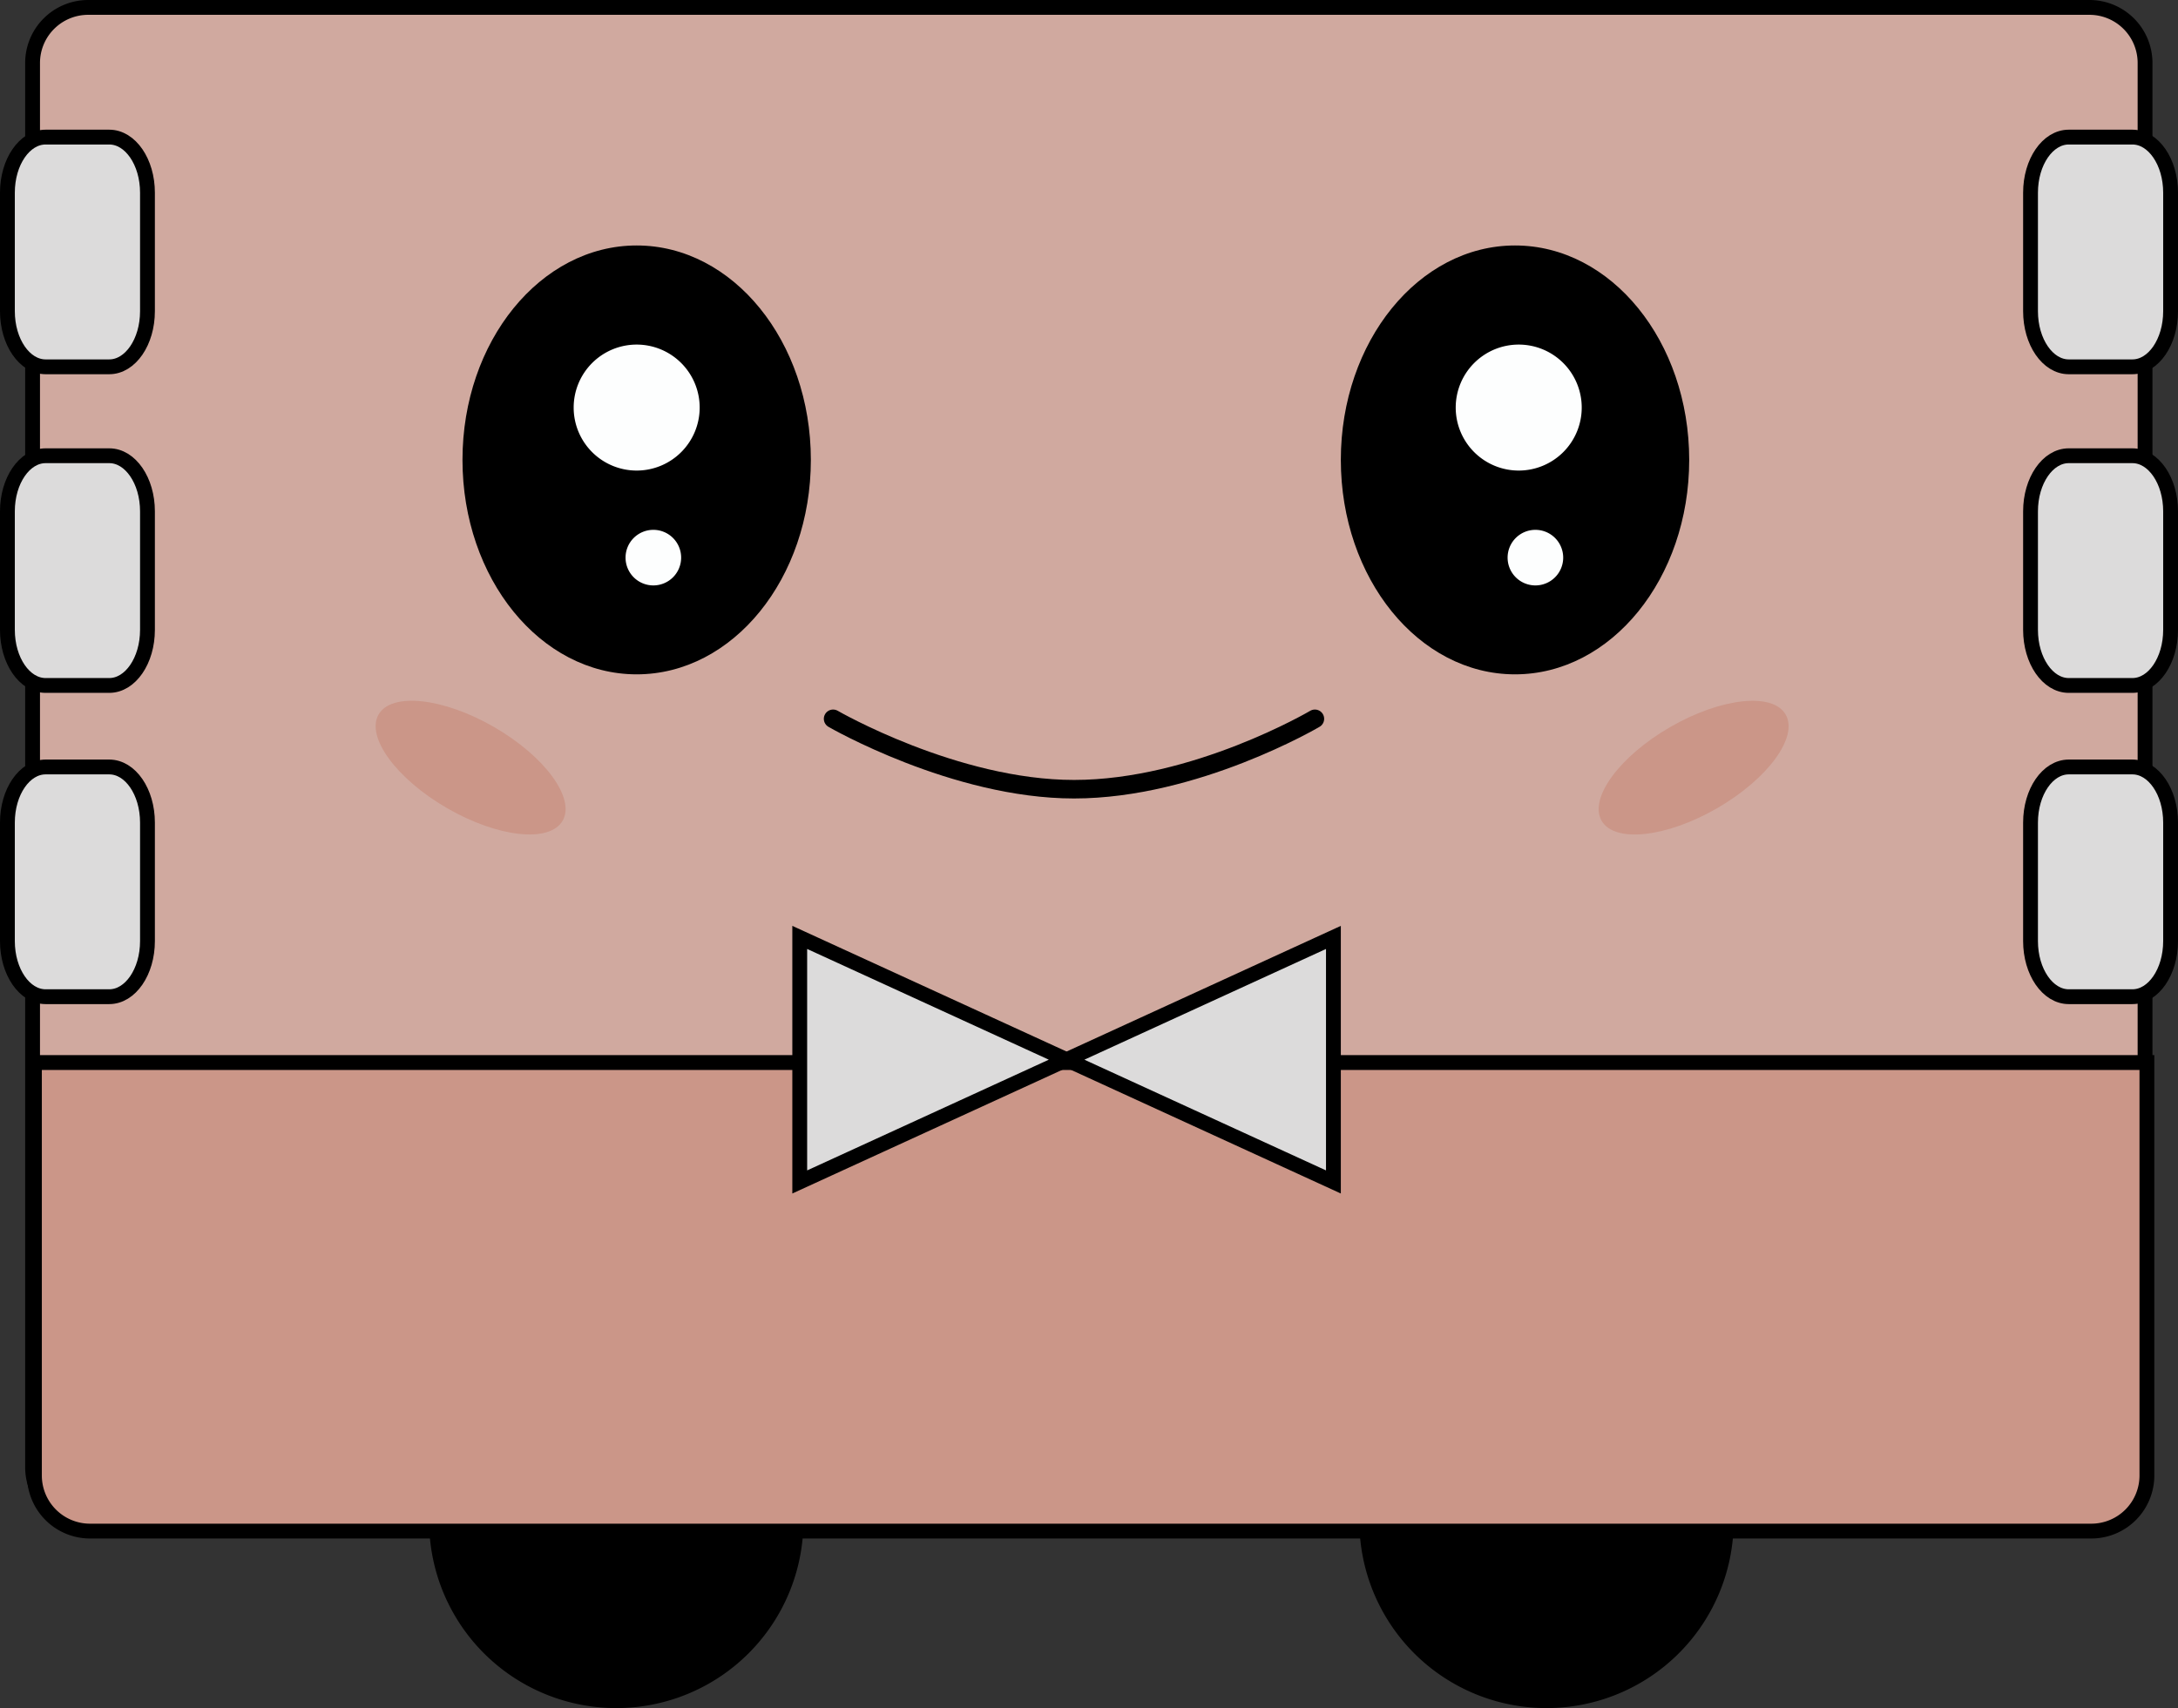 <svg xmlns="http://www.w3.org/2000/svg" viewBox="0 0 587.68 461"><rect x="0" y="0" width="587.68" height="461" fill="#333333" stroke="none"/><defs><style>.cls-1,.cls-2,.cls-3,.cls-4,.cls-5,.cls-6{fill-rule:evenodd;}.cls-2{fill:#d0a99f;}.cls-2,.cls-3,.cls-4,.cls-6,.cls-8{stroke:#000;stroke-miterlimit:10;}.cls-2,.cls-3,.cls-6,.cls-8{stroke-width:4px;}.cls-3,.cls-7{fill:#cb9688;}.cls-4{fill:none;stroke-linecap:round;stroke-width:5px;}.cls-5{fill:#fdfefe;}.cls-6,.cls-8{fill:#dcdbdb;}</style></defs><g id="Layer_2" data-name="Layer 2"><g id="Feet"><path class="cls-1" d="M166.29,360a50.5,50.5,0,1,1-50.5,50.5A50.5,50.5,0,0,1,166.29,360Z"/><path class="cls-1" d="M417.29,360a50.5,50.5,0,1,1-50.5,50.5A50.5,50.5,0,0,1,417.29,360Z"/></g><g id="Body"><path class="cls-2" d="M23.79,2h540a15,15,0,0,1,15,15V396a15,15,0,0,1-15,15h-540a15,15,0,0,1-15-15V17A15,15,0,0,1,23.79,2Z"/><path class="cls-3" d="M9.29,286.77h570V398.23a15,15,0,0,1-15,15h-540a15,15,0,0,1-15-15Z"/></g><g id="Smile"><path class="cls-4" d="M224.79,194s32.82,19,65,19c32.81,0,65-19,65-19"/></g><g id="Eyes"><path class="cls-1" d="M408.79,66.25c26,0,47,25.91,47,57.87s-21,57.88-47,57.88-47-25.91-47-57.88S382.83,66.25,408.79,66.25Z"/><path class="cls-1" d="M171.79,66.25c26,0,47,25.91,47,57.87s-21,57.88-47,57.88-47-25.91-47-57.88S145.83,66.25,171.79,66.25Z"/><path class="cls-5" d="M414.29,143a7.5,7.5,0,1,1-7.5,7.5A7.5,7.5,0,0,1,414.29,143Z"/><path class="cls-5" d="M409.79,93a17,17,0,1,1-17,17A17,17,0,0,1,409.79,93Z"/><path class="cls-5" d="M176.29,143a7.5,7.5,0,1,1-7.5,7.5A7.5,7.5,0,0,1,176.29,143Z"/><path class="cls-5" d="M171.79,93a17,17,0,1,1-17,17A17,17,0,0,1,171.79,93Z"/></g><g id="Pins"><path class="cls-6" d="M12.31,207H29.48c5.7,0,10.31,6.72,10.31,15v32c0,8.28-4.61,15-10.31,15H12.31C6.61,269,2,262.28,2,254V222C2,213.72,6.61,207,12.31,207Z"/><path class="cls-6" d="M12.31,123H29.48c5.7,0,10.31,6.72,10.31,15v32c0,8.28-4.61,15-10.31,15H12.31C6.61,185,2,178.28,2,170V138C2,129.72,6.61,123,12.31,123Z"/><path class="cls-6" d="M12.31,37H29.48c5.7,0,10.31,6.72,10.31,15V84c0,8.28-4.61,15-10.31,15H12.31C6.61,99,2,92.28,2,84V52C2,43.72,6.61,37,12.31,37Z"/><path class="cls-6" d="M558.2,207h17.18c5.69,0,10.3,6.72,10.3,15v32c0,8.28-4.61,15-10.3,15H558.2c-5.69,0-10.31-6.72-10.31-15V222C547.89,213.72,552.51,207,558.2,207Z"/><path class="cls-6" d="M558.2,123h17.18c5.69,0,10.3,6.72,10.3,15v32c0,8.28-4.61,15-10.3,15H558.2c-5.69,0-10.31-6.72-10.31-15V138C547.89,129.72,552.51,123,558.2,123Z"/><path class="cls-6" d="M558.2,37h17.18c5.69,0,10.3,6.72,10.3,15V84c0,8.28-4.61,15-10.3,15H558.2c-5.69,0-10.31-6.72-10.31-15V52C547.89,43.72,552.51,37,558.2,37Z"/></g><g id="Cheeks"><g id="Layer_8" data-name="Layer 8"><ellipse class="cls-7" cx="126.98" cy="207.18" rx="12.65" ry="28.67" transform="translate(-115.93 213.55) rotate(-60)"/><ellipse class="cls-7" cx="456.98" cy="207.18" rx="28.67" ry="12.65" transform="translate(-42.36 256.25) rotate(-30)"/></g></g><g id="Bowties"><path class="cls-8" d="M287.79,286l72-33v66Z"/><path class="cls-8" d="M287.79,286l-72,33V253Z"/></g></g></svg>